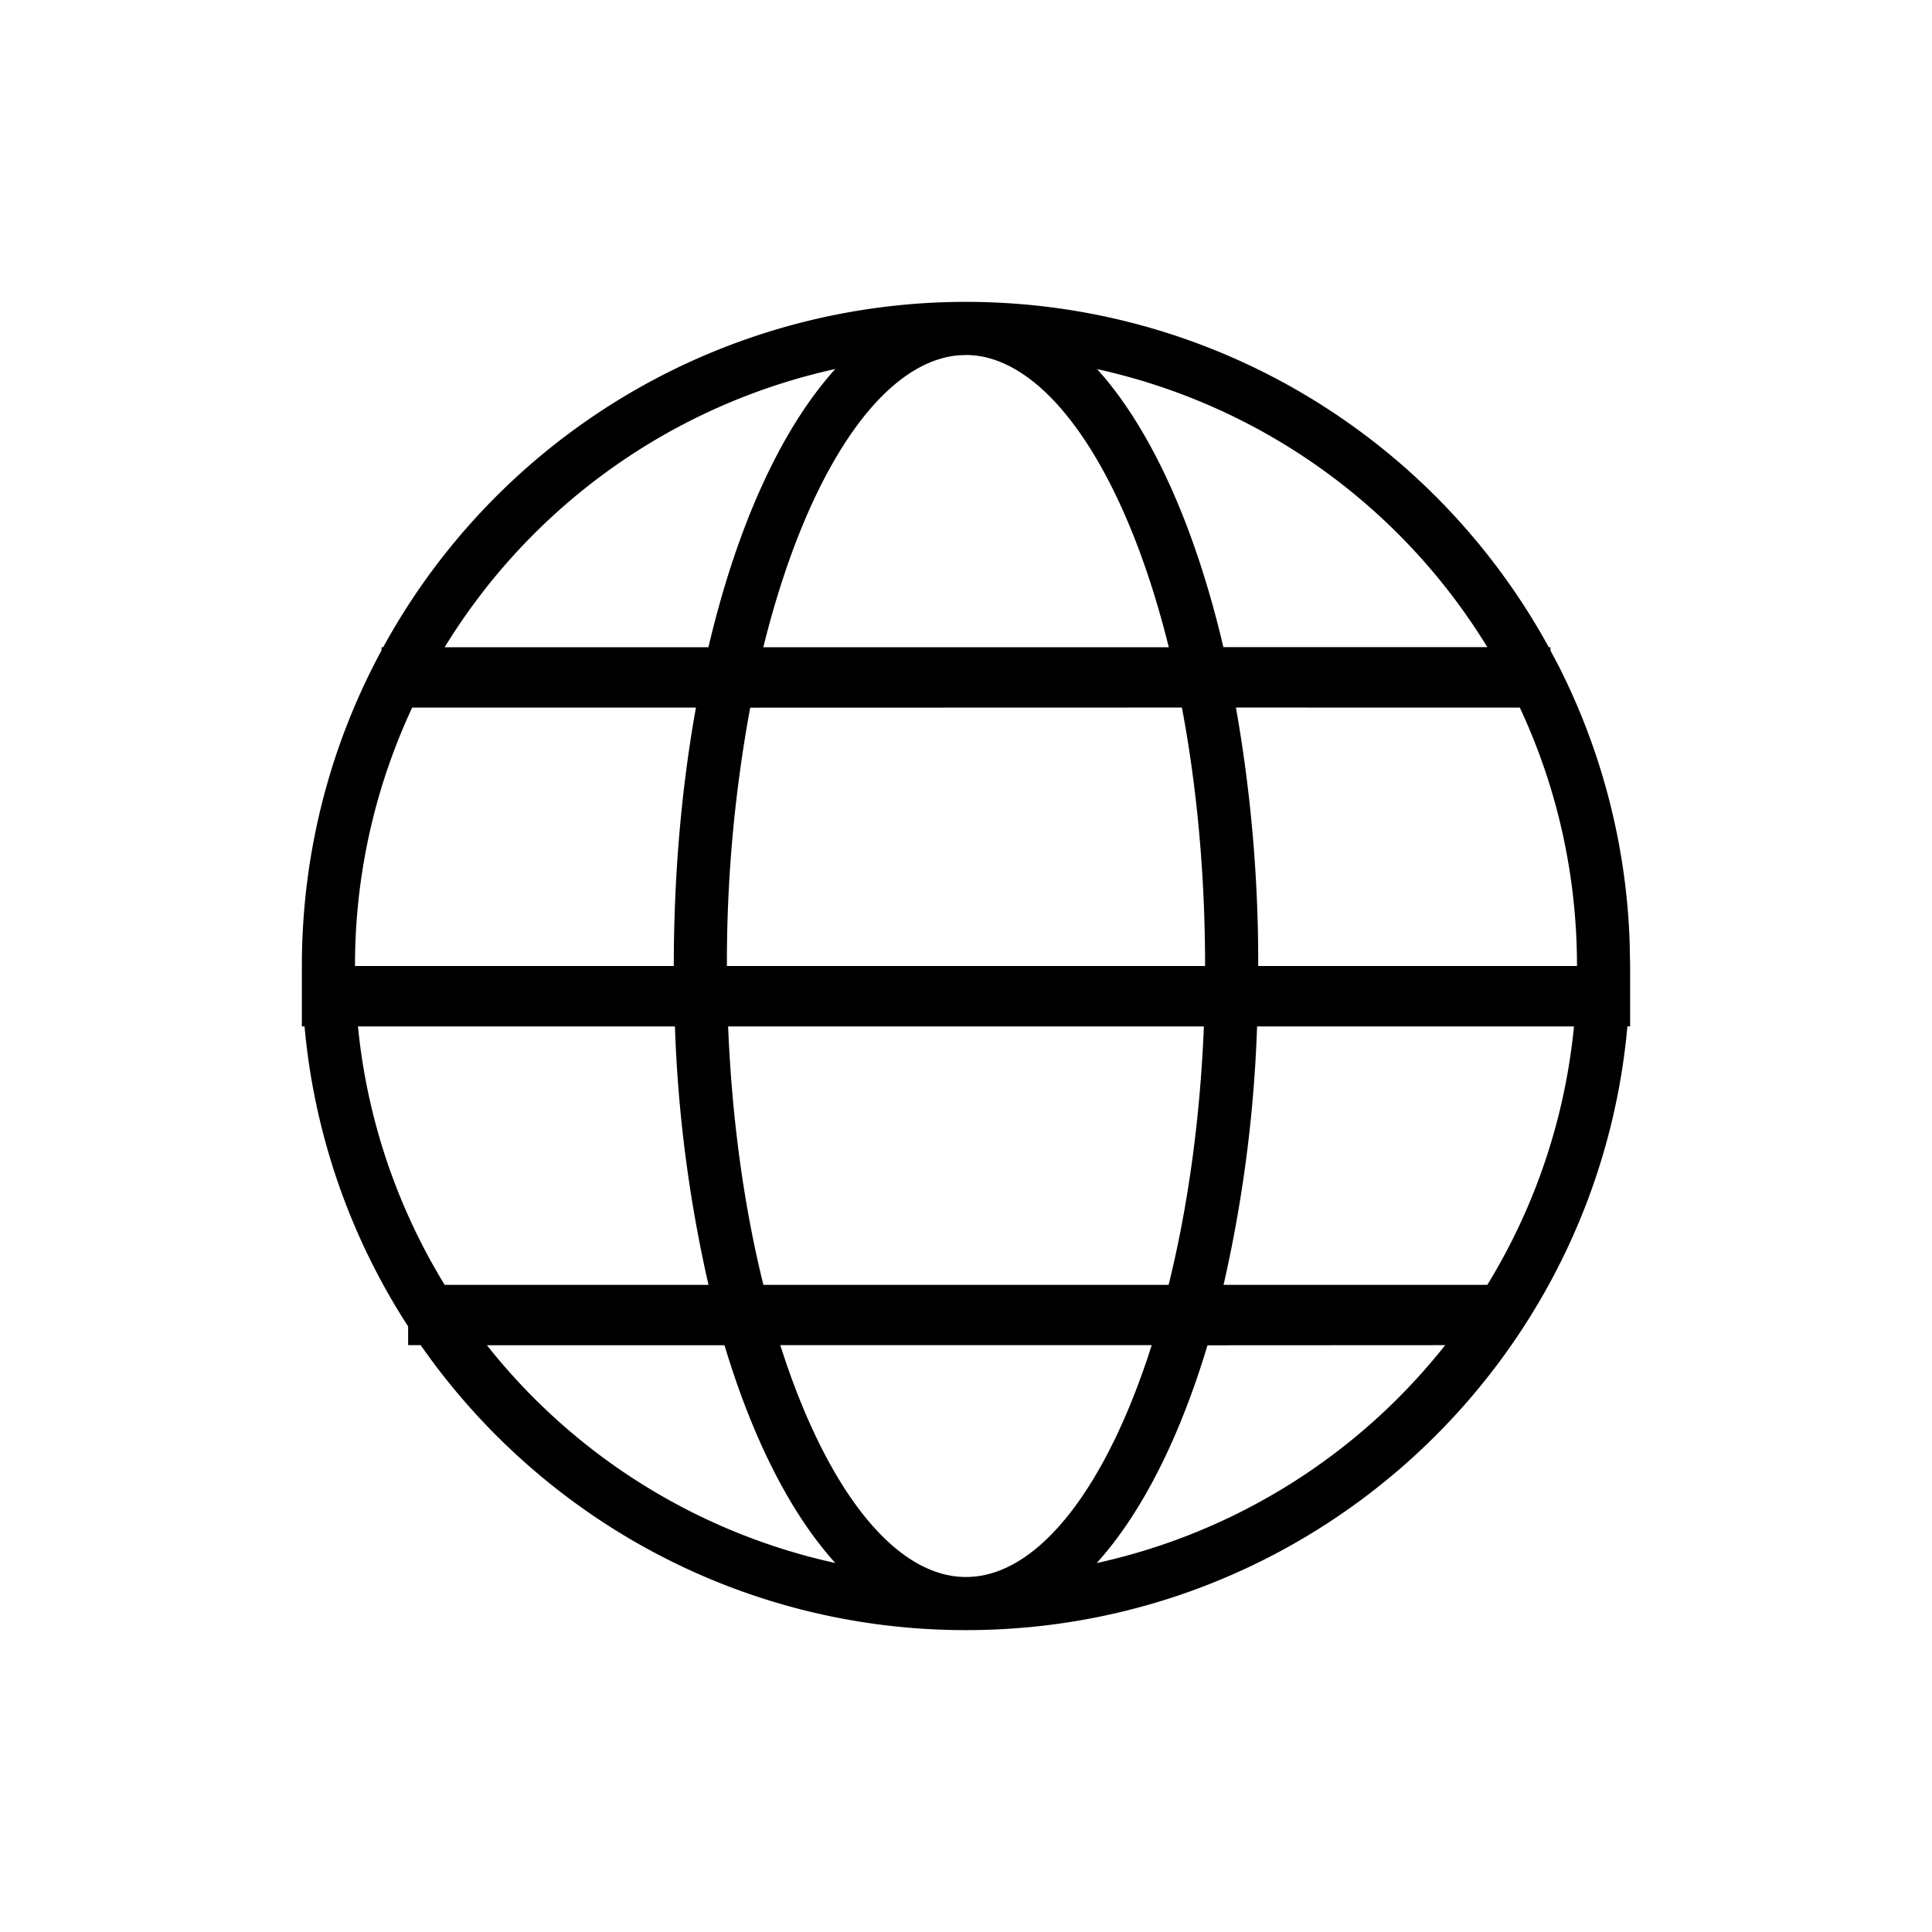 <svg xmlns="http://www.w3.org/2000/svg" width="32" height="32" viewBox="0 0 32 32">
    <path fill="#000" fill-rule="nonzero" d="M16 5c4.053 0 7.718 2.212 9.64 5.697l.011.023h.029v.054l.132.248a10.943 10.943 0 0 1 1.18 4.574L27 16v1h-.045C26.45 22.608 21.738 27 16 27c-3.74 0-7.044-1.867-9.032-4.72H6.76v-.31A10.935 10.935 0 0 1 5.044 17L5 17v-1c0-1.893.478-3.673 1.32-5.229v-.051h.027A10.997 10.997 0 0 1 16 5zm3.076 17.28h-6.152c.744 2.343 1.876 3.84 3.076 3.84 1.2 0 2.332-1.497 3.076-3.84zm4.86 0L20 22.282c-.46 1.531-1.087 2.78-1.835 3.607a10.122 10.122 0 0 0 5.77-3.607zm-15.872 0a10.12 10.12 0 0 0 5.771 3.608c-.748-.827-1.376-2.076-1.835-3.607H8.064zm3.115-5.279h-5.25c.153 1.557.659 3.01 1.436 4.28h4.37a22.639 22.639 0 0 1-.556-4.28zm14.892 0h-5.25a22.64 22.64 0 0 1-.555 4.28h4.369A10.058 10.058 0 0 0 26.07 17zm-6.131 0h-7.88c.063 1.56.27 3.012.584 4.28h6.712c.314-1.268.521-2.72.584-4.28zM6.827 11.72A10.08 10.08 0 0 0 5.88 16h5.28c0-1.516.13-2.963.367-4.28h-4.7zm12.749-.001l-7.15.002A23.172 23.172 0 0 0 12.04 16h7.92c0-1.5-.133-2.953-.384-4.281zm.895 0A24.21 24.21 0 0 1 20.84 16h5.28c0-1.5-.327-2.954-.947-4.28l-4.702-.001zm-6.636-5.607a10.143 10.143 0 0 0-6.47 4.608h4.369c.467-1.99 1.196-3.607 2.101-4.608zM16 5.88l-.12.005c-1.317.11-2.54 2.012-3.237 4.835h6.715l-.003-.015C18.612 7.716 17.302 5.88 16 5.88zm2.172.234l.114.13c.84.998 1.525 2.548 1.977 4.475h4.372a10.12 10.12 0 0 0-6.463-4.605z"/>
</svg>

